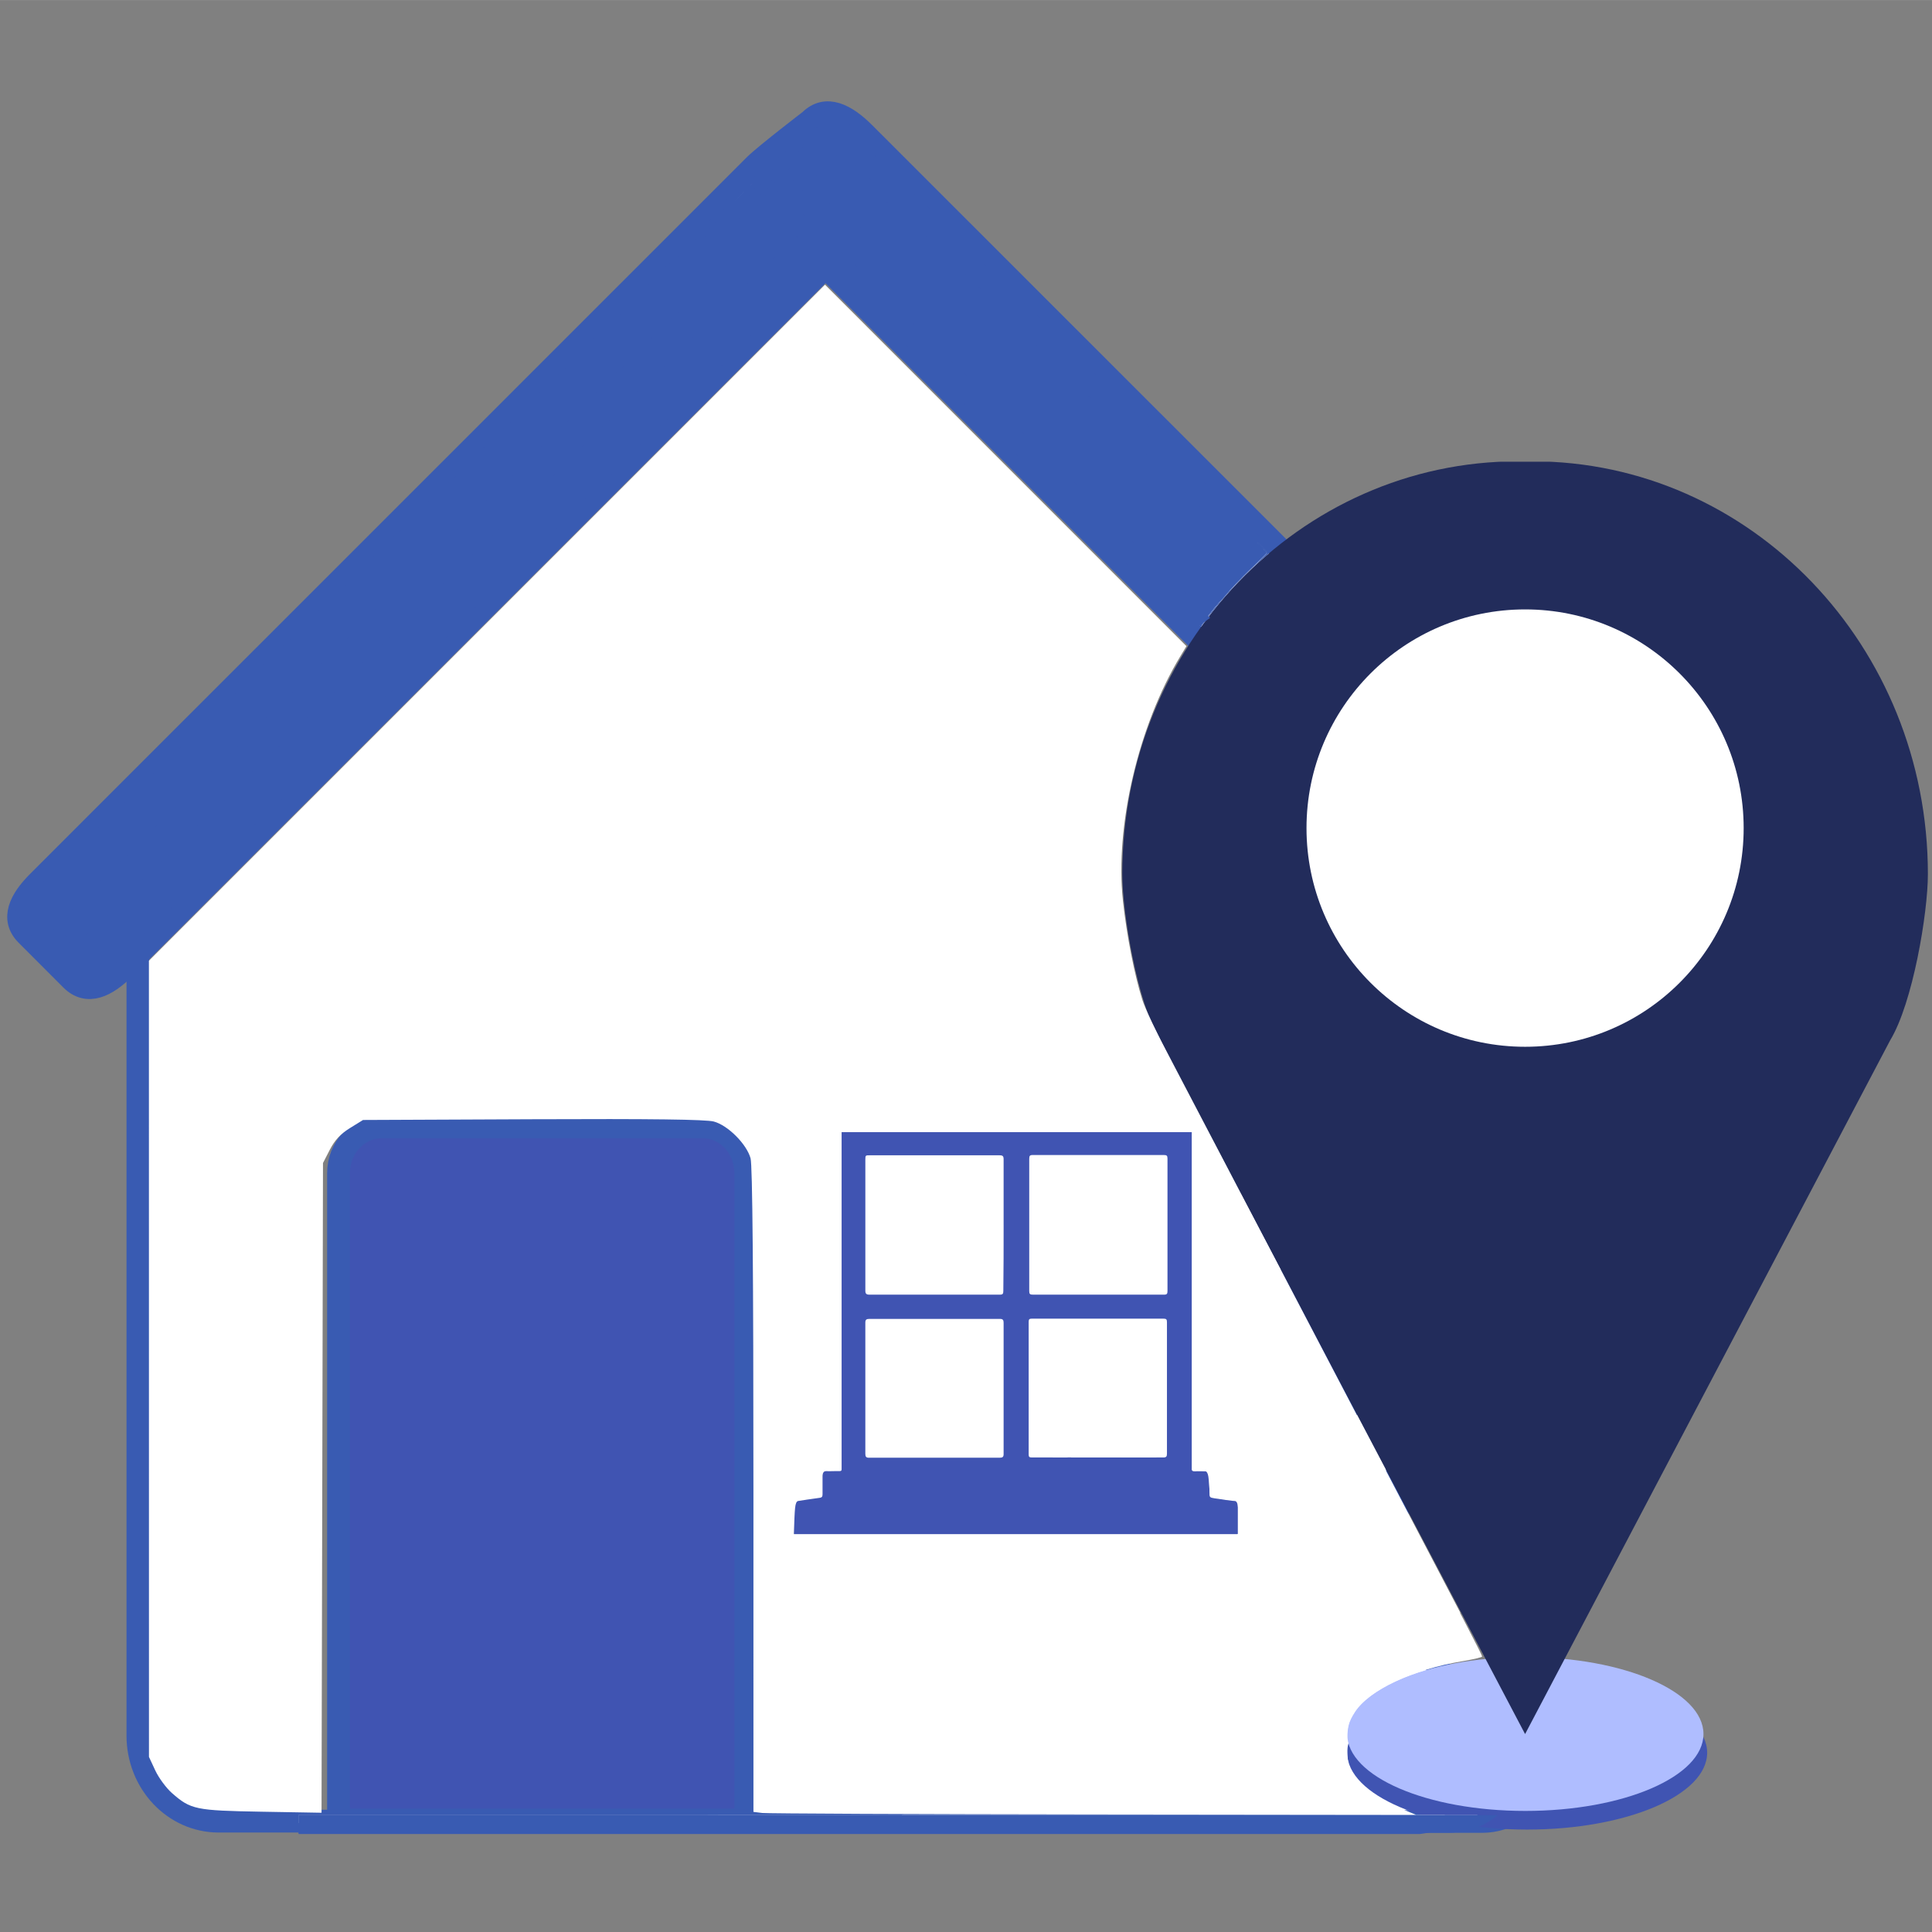 <?xml version="1.0" encoding="UTF-8" standalone="no"?>
<svg
   xmlns:dc="http://purl.org/dc/elements/1.1/"
   xmlns:cc="http://creativecommons.org/ns#"
   xmlns:rdf="http://www.w3.org/1999/02/22-rdf-syntax-ns#"
   xmlns:svg="http://www.w3.org/2000/svg"
   xmlns="http://www.w3.org/2000/svg"
   xmlns:xlink="http://www.w3.org/1999/xlink"
   xmlns:sodipodi="http://sodipodi.sourceforge.net/DTD/sodipodi-0.dtd"
   xmlns:inkscape="http://www.inkscape.org/namespaces/inkscape"
   width="486.353"
   zoomAndPan="magnify"
   viewBox="-1.4 0 364 364"
   height="486.378"
   preserveAspectRatio="xMidYMid meet"
   version="1.0"
   id="svg354"
   sodipodi:docname="icon.svg"
   inkscape:version="0.92.5 (2060ec1f9f, 2020-04-08)">
  <rect x="-1.4" y="0" width="364" height="364" fill="#808080" stroke="none"/>
  <sodipodi:namedview
     pagecolor="#ffffff"
     bordercolor="#666666"
     borderopacity="1"
     objecttolerance="10"
     gridtolerance="10"
     guidetolerance="10"
     inkscape:pageopacity="0"
     inkscape:pageshadow="2"
     inkscape:window-width="1848"
     inkscape:window-height="1016"
     id="namedview356"
     showgrid="false"
     inkscape:zoom="1.4142136"
     inkscape:cx="59.001"
     inkscape:cy="218.90017"
     inkscape:window-x="72"
     inkscape:window-y="27"
     inkscape:window-maximized="1"
     inkscape:current-layer="svg354"
     showborder="true"
     borderlayer="false"
     inkscape:pagecheckerboard="true"
     fit-margin-top="25.5"
     fit-margin-left="0"
     fit-margin-right="0"
     fit-margin-bottom="25.5"
     viewbox-x="-1.4" />
  <defs
     id="defs42">
    <g
       id="g4">
      <g
         id="id1" />
      <g
         id="id2" />
    </g>
    <clipPath
       id="id3">
      <path
         d="M 110,383 H 377 V 685.242 H 110 Z m 0,0"
         id="path6"
         inkscape:connector-curvature="0"
         style="clip-rule:nonzero" />
    </clipPath>
    <clipPath
       id="id4">
      <path
         d="m 148,550 h 82 v 135.242 h -82 z m 0,0"
         id="path9"
         inkscape:connector-curvature="0"
         style="clip-rule:nonzero" />
    </clipPath>
    <clipPath
       id="id5">
      <path
         d="m 178.367,609 h 275.289 v 76.293 H 178.367 Z m 0,0"
         id="path12"
         inkscape:connector-curvature="0"
         style="clip-rule:nonzero" />
    </clipPath>
    <clipPath
       id="id6">
      <path
         d="M 298,426.621 H 451 V 667 H 298 Z m 0,0"
         id="path15"
         inkscape:connector-curvature="0"
         style="clip-rule:nonzero" />
    </clipPath>
    <clipPath
       id="id7">
      <path
         d="m 261,673 h 192.656 v 12.293 H 261 Z m 0,0"
         id="path18"
         inkscape:connector-curvature="0"
         style="clip-rule:nonzero" />
    </clipPath>
    <clipPath
       id="id8">
      <path
         d="M 143.75,681.613 H 369 V 684 H 143.75 Z m 0,0"
         id="path21"
         inkscape:connector-curvature="0"
         style="clip-rule:nonzero" />
    </clipPath>
    <clipPath
       id="id9">
      <path
         d="m 143.75,681.613 h 227.098 v 3.547 H 143.75 Z m 0,0"
         id="path24"
         inkscape:connector-curvature="0"
         style="clip-rule:nonzero" />
    </clipPath>
    <clipPath
       id="id10">
      <path
         d="m 144,681.613 h 77 V 683 h -77 z m 0,0"
         id="path27"
         inkscape:connector-curvature="0"
         style="clip-rule:nonzero" />
    </clipPath>
    <clipPath
       id="id11">
      <path
         d="M 143.75,681.613 H 223 v 3.547 h -79.25 z m 0,0"
         id="path30"
         inkscape:connector-curvature="0"
         style="clip-rule:nonzero" />
    </clipPath>
    <clipPath
       id="id12">
      <path
         d="M 250,681.613 H 370.848 V 683 H 250 Z m 0,0"
         id="path33"
         inkscape:connector-curvature="0"
         style="clip-rule:nonzero" />
    </clipPath>
    <clipPath
       id="id13">
      <path
         d="M 248,681.613 H 370.848 V 685 H 248 Z m 0,0"
         id="path36"
         inkscape:connector-curvature="0"
         style="clip-rule:nonzero" />
    </clipPath>
    <clipPath
       id="id14">
      <path
         d="m 237.07,552.82 h 83.637 v 75.887 h -83.637 z m 0,0"
         id="path39"
         inkscape:connector-curvature="0"
         style="clip-rule:nonzero" />
    </clipPath>
    <clipPath
       clipPathUnits="userSpaceOnUse"
       id="clipPath999">
      <use
         x="0"
         y="0"
         xlink:href="#g995"
         id="use1001"
         width="100%"
         height="100%" />
    </clipPath>
  </defs>
  <g
     clip-path="url(#id3)"
     id="g56"
     transform="translate(-88.892,-339.635)">
    <path
       transform="matrix(0.143,0,0,-0.143,-60.1,825.089)"
       d="m 3014.696,2223.187 c -0.192,0.301 -0.192,0.521 -0.384,0.822 l -698.422,732.478 c -96.084,94.427 -108.988,129.117 -187.099,129.117 -60.604,0 -102.878,-39.897 -206.085,-140.297 l -675.299,-721.216 c -20.603,-20.497 -33.617,-49.597 -33.617,-81.986 V 1108.097 c 0,-62.202 47.617,-112.649 106.413,-112.649 h 1620.903 c 58.686,0 106.194,50.447 106.194,112.649 v 1034.007 c 0,31.896 -12.493,60.585 -32.603,81.082 z m 0,0"
       stroke-miterlimit="10"
       id="path54"
       inkscape:connector-curvature="0"
       style="fill:none;stroke:#395bb2;stroke-width:30;stroke-linecap:round;stroke-linejoin:round;stroke-miterlimit:10;stroke-opacity:1" />
  </g>
  <path
     d="m 161.667,292.904 c -3.648,0 -6.602,-3.777 -6.602,-8.438 v -62.879 c 0,-4.664 2.953,-8.441 6.602,-8.441 h 93.602 c 3.648,0 6.602,3.777 6.602,8.441 v 62.879 c 0,4.66 -2.953,8.438 -6.602,8.438 H 161.667"
     id="path58"
     inkscape:connector-curvature="0"
     style="fill:#ffffff;fill-opacity:1;fill-rule:nonzero" />
  <path
     d="m 161.667,292.905 c -3.648,0 -6.602,-3.777 -6.602,-8.437 v -62.879 c 0,-4.664 2.953,-8.441 6.602,-8.441 h 93.602 c 3.648,0 6.602,3.777 6.602,8.441 v 62.879 c 0,4.66 -2.953,8.437 -6.602,8.437 z m 0,0"
     stroke-miterlimit="10"
     id="path60"
     inkscape:connector-curvature="0"
     style="fill:none;stroke:#395bb2;stroke-width:4.277;stroke-linecap:round;stroke-linejoin:round;stroke-miterlimit:10;stroke-opacity:1" />
  <path
     d="M 302.245,165.889 161.452,25.119 c -3.477,-3.492 -7.215,-5.422 -10.234,-2.41 0,0 -8.5,6.527 -10.324,8.34 L 5.788,166.147 c -3.352,3.336 -5.176,6.957 -2.152,9.965 l 8.426,8.438 c 3.023,3.008 6.629,1.199 9.98,-2.152 L 154.14,50.322 285.991,182.143 c 3.48,3.492 7.203,5.414 10.223,2.406 l 8.441,-8.438 c 3.008,-3.008 1.086,-6.73 -2.41,-10.223"
     id="path62"
     inkscape:connector-curvature="0"
     style="fill:#ffffff;fill-opacity:1;fill-rule:nonzero" />
  <path
     d="M 302.246,165.89 161.453,25.121 c -3.477,-3.492 -7.215,-5.418 -10.234,-2.41 0,0 -8.5,6.527 -10.324,8.34 L 5.788,166.147 c -3.352,3.336 -5.176,6.957 -2.152,9.965 l 8.426,8.437 c 3.023,3.008 6.629,1.199 9.98,-2.152 L 154.14,50.324 285.992,182.144 c 3.48,3.492 7.203,5.414 10.223,2.406 l 8.441,-8.437 c 3.008,-3.008 1.086,-6.73 -2.41,-10.223 z m 0,0"
     stroke-miterlimit="10"
     id="path64"
     inkscape:connector-curvature="0"
     style="fill:none;stroke:#395bb2;stroke-width:4.277;stroke-linecap:round;stroke-linejoin:round;stroke-miterlimit:10;stroke-opacity:1" />
  <path
     d="M 138.257,343.342 V 221.857 c 0,-4.82 -3.621,-8.711 -8.098,-8.711 H 69.847 c -4.461,0 -8.098,3.891 -8.098,8.711 v 121.484 h 76.508"
     id="path66"
     inkscape:connector-curvature="0"
     style="fill:#4054b2;fill-opacity:1;fill-rule:nonzero" />
  <g
     clip-path="url(#id4)"
     id="g70"
     transform="translate(-88.892,-339.635)">
    <path
       transform="matrix(0.143,0,0,-0.143,-60.1,825.089)"
       d="m 2014.707,996.928 v 852.169 c 0,33.814 -25.398,61.106 -56.795,61.106 h -423.021 c -31.288,0 -56.795,-27.292 -56.795,-61.106 V 996.928 Z m 0,0"
       stroke-miterlimit="10"
       id="path68"
       inkscape:connector-curvature="0"
       style="fill:none;stroke:#395bb2;stroke-width:30;stroke-linecap:round;stroke-linejoin:round;stroke-miterlimit:10;stroke-opacity:1" />
  </g>
  <path
     d="m 170.206,283.256 c -2.98,0 -5.402,-2.867 -5.402,-6.402 v -47.656 c 0,-3.535 2.422,-6.398 5.402,-6.398 h 76.52 c 2.98,0 5.406,2.863 5.406,6.398 v 47.656 c 0,3.535 -2.426,6.402 -5.406,6.402 h -76.52"
     id="path72"
     inkscape:connector-curvature="0"
     style="fill:#4054b2;fill-opacity:1;fill-rule:nonzero" />
  <path
     d="m 170.206,283.256 c -2.98,0 -5.402,-2.867 -5.402,-6.402 v -47.656 c 0,-3.535 2.422,-6.398 5.402,-6.398 h 76.52 c 2.98,0 5.406,2.863 5.406,6.398 v 47.656 c 0,3.535 -2.426,6.402 -5.406,6.402 z m 0,0"
     stroke-miterlimit="10"
     id="path74"
     inkscape:connector-curvature="0"
     style="fill:none;stroke:#395bb2;stroke-width:4.277;stroke-linecap:round;stroke-linejoin:round;stroke-miterlimit:10;stroke-opacity:1" />
  <path
     d="m 252.132,241.346 v -12.148 c 0,-3.535 -2.426,-6.398 -5.406,-6.398 h -76.52 c -2.98,0 -5.402,2.863 -5.402,6.398 v 12.148 h 87.328"
     id="path76"
     inkscape:connector-curvature="0"
     style="fill:#ffffff;fill-opacity:1;fill-rule:nonzero" />
  <path
     d="m 252.132,241.346 v -12.148 c 0,-3.535 -2.426,-6.398 -5.406,-6.398 h -76.52 c -2.98,0 -5.402,2.863 -5.402,6.398 v 12.148 z m 0,0"
     stroke-miterlimit="10"
     id="path78"
     inkscape:connector-curvature="0"
     style="fill:none;stroke:#395bb2;stroke-width:4.277;stroke-linecap:round;stroke-linejoin:round;stroke-miterlimit:10;stroke-opacity:1" />
  <path
     d="m 277.839,319.365 c -2.582,0 -4.949,0.824 -6.887,2.207 0.172,-0.711 0.27,-1.438 0.27,-2.207 0,-5.105 -4.148,-9.254 -9.266,-9.254 -3.254,0 -6.105,1.684 -7.758,4.223 -1.652,-2.539 -4.52,-4.223 -7.77,-4.223 -1.738,0 -3.352,0.484 -4.734,1.312 -1.211,-5.289 -5.93,-9.25 -11.59,-9.25 -5.82,0 -10.637,4.16 -11.691,9.664 -1.512,-1.082 -3.367,-1.727 -5.375,-1.727 -2.652,0 -5.047,1.129 -6.73,2.91 -2.109,-3.336 -5.816,-5.559 -10.066,-5.559 -6.574,0 -11.891,5.328 -11.891,11.902 0,0.328 0.016,0.641 0.043,0.953 -1.441,-0.613 -3.008,-0.953 -4.676,-0.953 -6.559,0 -11.891,5.332 -11.891,11.902 0,6.57 5.332,11.902 11.891,11.902 h 98.121 c 6.57,0 11.891,-5.332 11.891,-11.902 0,-6.57 -5.32,-11.902 -11.891,-11.902"
     id="path80"
     inkscape:connector-curvature="0"
     style="fill:#ffffff;fill-opacity:1;fill-rule:nonzero" />
  <path
     d="m 277.839,319.366 c -2.582,0 -4.949,0.824 -6.887,2.207 0.172,-0.711 0.27,-1.437 0.27,-2.207 0,-5.105 -4.148,-9.254 -9.266,-9.254 -3.254,0 -6.105,1.684 -7.758,4.223 -1.652,-2.539 -4.52,-4.223 -7.77,-4.223 -1.738,0 -3.352,0.484 -4.734,1.312 -1.211,-5.289 -5.93,-9.25 -11.59,-9.25 -5.82,0 -10.637,4.16 -11.691,9.664 -1.512,-1.082 -3.367,-1.727 -5.375,-1.727 -2.652,0 -5.047,1.129 -6.73,2.91 -2.109,-3.336 -5.816,-5.559 -10.066,-5.559 -6.574,0 -11.891,5.328 -11.891,11.902 0,0.328 0.016,0.641 0.043,0.953 -1.441,-0.613 -3.008,-0.953 -4.676,-0.953 -6.559,0 -11.891,5.332 -11.891,11.902 0,6.57 5.332,11.898 11.891,11.898 h 98.121 c 6.57,0 11.891,-5.328 11.891,-11.898 0,-6.57 -5.32,-11.902 -11.891,-11.902 z m 0,0"
     stroke-miterlimit="10"
     id="path82"
     inkscape:connector-curvature="0"
     style="fill:none;stroke:#395bb2;stroke-width:4.277;stroke-linecap:round;stroke-linejoin:round;stroke-miterlimit:10;stroke-opacity:1" />
  <path
     d="m 320.237,330.213 c 0,8.004 -15.191,14.48 -33.914,14.48 -18.742,0 -33.91,-6.477 -33.91,-14.48 0,-8.008 15.168,-14.504 33.91,-14.504 18.723,0 33.914,6.496 33.914,14.504"
     id="path88"
     inkscape:connector-curvature="0"
     style="fill:#4054b2;fill-opacity:1;fill-rule:nonzero" />
  <path
     d="m 319.542,326.697 c 0,8.008 -15.027,14.484 -33.566,14.484 -18.539,0 -33.562,-6.477 -33.562,-14.484 0,-8.008 15.023,-14.504 33.562,-14.504 18.539,0 33.566,6.496 33.566,14.504"
     id="path90"
     inkscape:connector-curvature="0"
     style="fill:#afbdff;fill-opacity:1;fill-rule:nonzero" />
  <g
     clip-path="url(#id6)"
     id="g94"
     transform="translate(-88.892,-339.635)">
    <path
       d="m 376.156,426.539 c -0.43,0 -0.879,0.019 -1.328,0.019 -0.449,0 -0.898,-0.019 -1.328,-0.019 -41.18,0 -74.562,34.828 -74.562,77.785 0,7.312 2.836,24.27 7.105,31.297 l 68.785,130.711 68.785,-130.711 c 4.266,-7.027 7.105,-23.984 7.105,-31.297 0,-42.957 -33.363,-77.785 -74.562,-77.785"
       id="path92"
       inkscape:connector-curvature="0"
       style="fill:#222c5b;fill-opacity:1;fill-rule:nonzero" />
  </g>
  <path
     d="m 327.116,156.01 c 0,22.754 -18.434,41.199 -41.18,41.199 -22.746,0 -41.184,-18.445 -41.184,-41.199 0,-22.758 18.438,-41.203 41.184,-41.203 22.746,0 41.18,18.445 41.18,41.203"
     id="path96"
     inkscape:connector-curvature="0"
     style="fill:#ffffff;fill-opacity:1;fill-rule:nonzero" />
  <g
     clip-path="url(#id7)"
     id="g100"
     transform="translate(-88.892,-339.635)">
    <path
       d="m 492.301,673.32 c -4.453,0.645 -8.578,1.613 -12.383,2.91 l -1.93,0.656 1.316,3.871 1.93,-0.66 c 3.566,-1.215 7.449,-2.125 11.652,-2.734 l 2.02,-0.293 -0.582,-4.043 z m -23.957,8.586 c -3.773,2.586 -6.863,5.656 -9.262,9.207 l -1.145,1.695 3.383,2.285 1.145,-1.691 c 2.109,-3.125 4.84,-5.832 8.188,-8.125 l 1.684,-1.156 -2.305,-3.371 z m -14.34,21.254 c -0.863,3.949 -1.16,8.234 -0.895,12.855 l 0.117,2.039 4.074,-0.234 -0.117,-2.039 c -0.242,-4.246 0.027,-8.164 0.812,-11.746 l 0.434,-1.996 -3.988,-0.875 z m -1.328,24.543 c -0.895,3.738 -2.426,7.301 -4.602,10.684 l -1.102,1.719 3.434,2.211 1.105,-1.719 c 2.422,-3.773 4.133,-7.758 5.133,-11.945 l 0.477,-1.988 -3.973,-0.949 z m -12.328,19.535 c -2.852,2.484 -6.117,4.742 -9.809,6.77 l -1.789,0.98 1.965,3.582 1.793,-0.984 c 3.945,-2.168 7.453,-4.59 10.523,-7.27 l 1.539,-1.344 -2.684,-3.078 z m -20.766,11.664 c -3.617,1.309 -7.496,2.449 -11.633,3.426 l -1.988,0.473 0.938,3.977 1.988,-0.473 c 4.289,-1.012 8.316,-2.199 12.082,-3.559 l 1.918,-0.691 -1.387,-3.844 z m -23.594,5.688 c -3.879,0.57 -7.934,1.02 -12.164,1.352 l -2.035,0.16 0.32,4.07 2.035,-0.16 c 4.32,-0.336 8.465,-0.797 12.434,-1.379 l 2.02,-0.297 -0.59,-4.039 z m -24.395,1.965 c -3.719,0.09 -7.547,0.102 -11.492,0.035 l -0.848,-0.008 -2.043,-0.012 -0.027,4.086 2.043,0.012 0.805,0.004 c 4,0.07 8.566,0.043 13.703,-0.082 l -0.098,-4.082 z m -24.809,0.301 c -4.172,0.172 -8.309,0.422 -12.41,0.742 l -2.035,0.156 0.316,4.074 2.035,-0.16 c 4.055,-0.316 8.141,-0.559 12.262,-0.73 l 2.039,-0.086 -0.168,-4.082 z m -24.773,1.949 c -4.297,0.512 -8.422,1.102 -12.371,1.77 l -2.016,0.344 0.684,4.027 2.012,-0.34 c 3.883,-0.66 7.941,-1.238 12.176,-1.742 l 2.027,-0.242 -0.484,-4.055 z m -24.652,4.242 c -4.352,1.031 -8.383,2.176 -12.094,3.43 l -1.934,0.652 1.305,3.871 1.938,-0.652 c 3.59,-1.215 7.5,-2.324 11.73,-3.324 l 1.984,-0.473 -0.941,-3.973 z m -23.766,8.273 c -4.254,2.18 -7.809,4.578 -10.664,7.199 l -1.504,1.383 2.762,3.012 1.504,-1.383 c 2.582,-2.371 5.84,-4.566 9.762,-6.574 l 1.816,-0.934 -1.859,-3.633 z m 0,0"
       id="path98"
       inkscape:connector-curvature="0"
       style="fill:#351f16;fill-opacity:1;fill-rule:nonzero" />
  </g>
  <g
     clip-path="url(#id8)"
     id="g104"
     transform="translate(-88.892,-339.635)">
    <path
       d="m 363.871,507.484 c -0.027,-0.043 -0.027,-0.074 -0.055,-0.117 L 263.891,402.598 c -13.75,-13.504 -15.598,-18.469 -26.77,-18.469 -8.672,0 -14.723,5.707 -29.488,20.07 l -96.621,103.156 c -2.949,2.93 -4.809,7.094 -4.809,11.727 v 147.898 c 0,8.898 6.812,16.121 15.223,16.121 h 231.918 c 8.398,0 15.195,-7.223 15.195,-16.121 V 519.082 c 0,-4.562 -1.789,-8.668 -4.668,-11.598"
       id="path102"
       inkscape:connector-curvature="0"
       style="fill:#ffffff;fill-opacity:1;fill-rule:nonzero" />
  </g>
  <g
     clip-path="url(#id9)"
     id="g108"
     transform="translate(-88.892,-339.635)">
    <path
       transform="matrix(0.143,0,0,-0.143,-67.464,825.478)"
       d="m 3014.688,2223.194 c -0.191,0.3 -0.191,0.519 -0.382,0.819 l -698.402,732.478 c -96.102,94.41 -109.015,129.121 -187.098,129.121 -60.61,0 -102.9,-39.9 -206.1,-140.318 l -675.305,-721.199 c -20.613,-20.482 -33.608,-49.595 -33.608,-81.984 V 1108.105 c 0,-62.212 47.614,-112.653 106.394,-112.653 h 1620.923 c 58.698,0 106.203,50.441 106.203,112.653 v 1034.006 c 0,31.898 -12.504,60.6 -32.625,81.083 z m 0,0"
       stroke-miterlimit="10"
       id="path106"
       inkscape:connector-curvature="0"
       style="fill:none;stroke:#395bb2;stroke-width:30;stroke-linecap:round;stroke-linejoin:round;stroke-miterlimit:10;stroke-opacity:1" />
  </g>
  <g
     clip-path="url(#id10)"
     id="g112"
     transform="translate(-88.892,-339.635)">
    <path
       d="M 220.797,682.887 V 560.992 c 0,-4.836 -3.637,-8.738 -8.129,-8.738 h -60.523 c -4.477,0 -8.125,3.902 -8.125,8.738 v 121.895 h 76.777"
       id="path110"
       inkscape:connector-curvature="0"
       style="fill:#4054b2;fill-opacity:1;fill-rule:nonzero" />
  </g>
  <g
     clip-path="url(#id11)"
     id="g116"
     transform="translate(-88.892,-339.635)">
    <path
       transform="matrix(0.143,0,0,-0.143,-67.464,825.478)"
       d="m 2014.712,996.927 v 852.177 c 0,33.81 -25.418,61.092 -56.815,61.092 h -423.011 c -31.288,0 -56.787,-27.282 -56.787,-61.092 V 996.927 Z m 0,0"
       stroke-miterlimit="10"
       id="path114"
       inkscape:connector-curvature="0"
       style="fill:none;stroke:#395bb2;stroke-width:30;stroke-linecap:round;stroke-linejoin:round;stroke-miterlimit:10;stroke-opacity:1" />
  </g>
  <g
     clip-path="url(#id12)"
     id="g120"
     transform="translate(-88.892,-339.635)">
    <path
       d="m 360.867,658.828 c -2.59,0 -4.965,0.828 -6.91,2.219 0.172,-0.719 0.273,-1.445 0.273,-2.219 0,-5.121 -4.164,-9.281 -9.301,-9.281 -3.262,0 -6.125,1.688 -7.785,4.23 -1.66,-2.543 -4.535,-4.23 -7.797,-4.23 -1.746,0 -3.363,0.484 -4.75,1.312 -1.215,-5.305 -5.953,-9.281 -11.633,-9.281 -5.836,0 -10.672,4.176 -11.73,9.699 -1.52,-1.09 -3.379,-1.73 -5.395,-1.73 -2.66,0 -5.066,1.129 -6.754,2.918 -2.117,-3.348 -5.836,-5.578 -10.102,-5.578 -6.594,0 -11.934,5.348 -11.934,11.941 0,0.328 0.016,0.645 0.043,0.957 -1.445,-0.613 -3.02,-0.957 -4.691,-0.957 -6.582,0 -11.934,5.352 -11.934,11.945 0,6.594 5.352,11.941 11.934,11.941 h 98.465 c 6.598,0 11.934,-5.348 11.934,-11.941 0,-6.594 -5.336,-11.945 -11.934,-11.945"
       id="path118"
       inkscape:connector-curvature="0"
       style="fill:#ffffff;fill-opacity:1;fill-rule:nonzero" />
  </g>
  <g
     clip-path="url(#id13)"
     id="g124"
     transform="translate(-88.892,-339.635)">
    <path
       transform="matrix(0.143,0,0,-0.143,-67.464,825.478)"
       d="m 2993.693,1165.101 c -18.101,0 -34.7,-5.79 -48.297,-15.512 1.201,4.998 1.911,10.105 1.911,15.512 0,35.803 -29.104,64.888 -65.005,64.888 -22.797,0 -42.809,-11.798 -54.412,-29.577 -11.603,17.779 -31.697,29.577 -54.494,29.577 -12.204,0 -23.507,-3.386 -33.199,-9.176 -8.491,37.087 -41.608,64.888 -81.304,64.888 -40.789,0 -74.588,-29.194 -81.987,-67.81 -10.62,7.619 -23.616,12.098 -37.703,12.098 -18.592,0 -35.41,-7.893 -47.205,-20.4 -14.797,23.404 -40.788,38.998 -70.602,38.998 -46.085,0 -83.406,-37.387 -83.406,-83.486 0,-2.294 0.109,-4.506 0.3,-6.691 -10.102,4.288 -21.104,6.691 -32.789,6.691 -46.003,0 -83.406,-37.387 -83.406,-83.514 0,-46.099 37.403,-83.459 83.406,-83.459 h 688.191 c 46.112,0 83.406,37.36 83.406,83.459 0,46.126 -37.294,83.514 -83.406,83.514 z m 0,0"
       stroke-miterlimit="10"
       id="path122"
       inkscape:connector-curvature="0"
       style="fill:none;stroke:#395bb2;stroke-width:30;stroke-linecap:round;stroke-linejoin:round;stroke-miterlimit:10;stroke-opacity:1" />
  </g>
  <path
     d="m 148.179,203.693 h 69.234 v 94.719 h -69.234 v -94.719"
     id="path126"
     style="fill:#ffffff;fill-opacity:1;fill-rule:nonzero"
     inkscape:connector-curvature="0" />
  <path
     d="m 173.105,247.545 h 69.23 v 39.328 H 173.105 v -39.328"
     id="path128"
     style="fill:#ffffff;fill-opacity:1;fill-rule:nonzero"
     inkscape:connector-curvature="0" />
  <path
     d="m 173.101,140.197 88.84,169.816"
     stroke-miterlimit="4"
     id="path130"
     inkscape:connector-curvature="0"
     style="fill:none;stroke:#ffffff;stroke-width:26.603;stroke-linecap:butt;stroke-linejoin:miter;stroke-miterlimit:4;stroke-opacity:1" />
  <g
     id="g164"
     style="fill:#222c5b;fill-opacity:1"
     transform="translate(-13.769,-587.813)">
    <g
       transform="translate(148.234,232.574)"
       id="g162">
      <g
         id="g160" />
    </g>
  </g>
  <g
     id="g194"
     style="fill:#222c5b;fill-opacity:1"
     transform="translate(-13.769,-587.813)">
    <g
       transform="translate(274.949,232.574)"
       id="g192">
      <g
         id="g190" />
    </g>
  </g>
  <g
     id="g264"
     style="fill:#222c5b;fill-opacity:1"
     transform="translate(-13.769,-587.813)">
    <g
       transform="translate(134.199,762.322)"
       id="g262">
      <g
         id="g260" />
    </g>
  </g>
  <rect
     style="fill:#4054b2;fill-opacity:1;stroke-width:0.75"
     id="rect5063"
     width="6.292"
     height="6.382"
     x="207.194"
     y="274.572" />
  <g
     id="g997"
     clip-path="url(#clipPath999)"
     transform="translate(-88.892,-339.635)">
    <g
       inkscape:label="Clip"
       id="g995">
      <path
         d="m 320.707,622.438 c 0,2.055 0,4.109 0,6.164 -0.051,0.051 -0.102,0.105 -0.102,0.105 -27.793,0 -55.641,0 -83.434,0 -0.051,-0.055 -0.102,-0.105 -0.102,-0.105 0,-2.004 0,-4.008 0,-6.062 1.641,-0.254 3.285,-0.512 4.879,-0.719 0.41,-0.051 0.516,-0.258 0.516,-0.668 0,-1.285 0,-2.566 0,-3.801 0,-0.41 0.102,-0.617 0.562,-0.566 0.719,0.051 1.387,0 2.105,0 1.031,0 0.926,0.105 0.926,-0.926 0,-21.012 0,-42.023 0,-63.039 21.988,0 43.977,0 65.965,0 0,20.965 0,41.875 0,62.836 0,0.203 0,0.359 0,0.566 -0.051,0.461 0.105,0.613 0.566,0.613 0.719,-0.051 1.438,0 2.156,0 0.465,0 0.617,0.105 0.617,0.566 -0.051,1.129 0,2.211 0,3.34 0,0.977 0,1.027 0.977,1.18 1.438,0.156 2.879,0.516 4.367,0.516 z m -29.59,-12.227 c 0.203,0 0.359,0 0.562,0 1.027,0 1.027,-0.051 0.824,-1.027 -0.156,-0.977 -0.258,-1.953 -0.414,-2.93 -0.152,-1.027 -0.305,-2.055 -0.512,-3.082 -0.156,-1.184 -0.258,-2.363 -0.41,-3.547 -0.309,-2.312 -0.516,-4.621 -0.465,-6.934 0,-0.359 0.051,-0.668 0.359,-0.824 0.309,0.465 0.617,0.926 0.875,1.387 0.977,2.004 1.543,4.164 2.004,6.371 0.512,2.414 0.926,4.832 1.18,7.297 0.105,0.977 0.207,1.953 0.258,2.93 0,0.562 0.465,0.359 0.719,0.359 0.359,0.051 0.309,-0.156 0.309,-0.414 -0.051,-1.18 -0.258,-2.309 -0.359,-3.441 -0.152,-1.438 0.41,-2.773 0.719,-4.16 0.258,-1.078 0.719,-2.105 0.875,-3.188 0.152,-0.102 0.203,-0.305 0.258,-0.461 0.309,-0.668 0.512,-1.387 1.078,-1.848 0.203,0.203 0.102,0.41 0.102,0.668 0,1.078 0,2.207 -0.102,3.285 -0.156,1.234 -0.258,2.469 -0.465,3.699 -0.254,1.852 -0.562,3.648 -1.027,5.445 -0.051,0.309 0,0.465 0.309,0.414 0.156,0 0.309,0 0.516,0 0.051,0 0.102,0 0.152,0 0.207,0.41 0.258,0.82 0.258,1.23 0,1.852 -0.051,3.754 0,5.602 0,1.438 -0.359,2.621 -1.848,3.184 0.82,0.055 1.59,0.055 2.414,0.055 1.18,0 2.258,-1.133 2.258,-2.312 0,-1.234 0,-2.52 0,-3.75 1.695,0 3.391,0 5.141,0 0.562,0 0.668,-0.207 0.668,-0.723 0,-8.27 0,-16.488 0,-24.762 0,-0.516 -0.105,-0.668 -0.668,-0.668 -8.273,0 -16.492,0 -24.766,0 -0.461,0 -0.617,0.102 -0.617,0.566 0,8.32 0,16.695 0,25.02 0,0.41 0.105,0.566 0.516,0.566 2.156,0 4.316,0 6.473,0 0.465,0 0.566,-0.207 0.566,-0.566 0,-0.875 0,-1.746 0,-2.672 0,-0.82 0,-0.82 0.82,-0.82 0.516,0.051 0.977,0.051 1.441,0.051 z m -9.711,-39.766 c 0,4.16 0,8.32 0,12.434 0,0.562 0.152,0.668 0.719,0.668 8.219,0 16.441,0 24.66,0 0.566,0 0.668,-0.156 0.668,-0.723 0,-8.32 0,-16.594 0,-24.918 0,-0.562 -0.156,-0.668 -0.719,-0.668 -8.223,0 -16.441,0 -24.66,0 -0.566,0 -0.668,0.156 -0.668,0.723 0,4.211 0,8.371 0,12.484 z m -4.828,0 c 0,-4.113 0,-8.273 0,-12.383 0,-0.617 -0.156,-0.77 -0.773,-0.77 -8.168,0 -16.285,0 -24.453,0 -0.77,0 -0.824,0 -0.824,0.77 0,8.219 0,16.492 0,24.711 0,0.566 0.156,0.773 0.773,0.773 8.168,0 16.387,0 24.555,0 0.566,0 0.668,-0.156 0.668,-0.723 0.055,-4.059 0.055,-8.219 0.055,-12.379 z m 0,30.773 c 0,-4.109 0,-8.273 0,-12.383 0,-0.512 -0.156,-0.719 -0.668,-0.719 -8.223,0 -16.441,0 -24.66,0 -0.516,0 -0.723,0.156 -0.723,0.668 0,8.273 0,16.492 0,24.766 0,0.512 0.156,0.719 0.668,0.719 8.223,0 16.441,0 24.66,0 0.516,0 0.723,-0.156 0.723,-0.668 0,-4.109 0,-8.273 0,-12.383 z m 0,0"
         id="path132"
         inkscape:connector-curvature="0"
         style="fill:#4054b2;fill-opacity:1;fill-rule:nonzero" />
      <rect
         y="590.207"
         x="285.839"
         height="24"
         width="18.427"
         id="rect553"
         style="fill:#ffffff;stroke-width:0.75" />
      <rect
         y="608.867"
         x="289.29"
         height="5.339"
         width="16.081"
         id="rect990"
         style="fill:#ffffff;fill-opacity:1;stroke-width:0.75" />
    </g>
  </g>
  <path
     style="fill:#ffffff;fill-opacity:1;stroke-width:0.75"
     d="m 142.206,341.565 -1.653,-0.205 -0.003,-60.603 c -0.002,-40.891 -0.177,-61.231 -0.539,-62.533 -0.749,-2.696 -4.272,-6.221 -6.927,-6.93 -1.492,-0.399 -11.707,-0.528 -34.108,-0.431 l -31.978,0.138 -2.474,1.53 c -1.757,1.086 -2.851,2.262 -3.773,4.054 l -1.299,2.524 -0.137,61.207 -0.137,61.207 -11.304,-0.197 c -12.443,-0.217 -13.339,-0.404 -16.887,-3.52 -1.073,-0.942 -2.484,-2.858 -3.136,-4.259 l -1.186,-2.546 -0.005,-75.001 -0.005,-75.001 63.688,-63.686 63.688,-63.686 34.049,34.052 34.049,34.052 -1.162,1.923 c -7.863,13.009 -12.325,32.017 -10.806,46.024 0.707,6.514 2.182,14.05 3.662,18.695 0.963,3.024 7.908,16.772 20.806,41.186 2.733,5.174 8.63,16.386 13.105,24.915 4.474,8.53 11.21,21.343 14.969,28.475 10.762,20.42 15.141,28.845 15.141,29.133 0,0.147 -1.659,0.544 -3.686,0.883 -9.378,1.568 -17.684,5.487 -20.268,9.561 -1.287,2.029 -1.469,2.795 -1.469,6.167 0,3.272 0.192,4.132 1.274,5.726 1.527,2.247 5.042,4.753 8.883,6.333 l 2.809,1.156 -60.763,-0.069 c -33.419,-0.038 -61.506,-0.162 -62.415,-0.274 z m 89.77,-55.691 c -0.149,-3.123 -0.178,-3.18 -1.677,-3.317 -3.571,-0.326 -3.747,-0.464 -3.913,-3.041 -0.142,-2.209 -0.273,-2.426 -1.553,-2.573 l -1.398,-0.161 v -31.746 -31.746 h -33.305 -33.305 v 31.747 31.747 l -1.653,0.159 c -1.584,0.153 -1.659,0.259 -1.807,2.572 -0.163,2.544 -0.307,2.663 -3.659,3.038 -1.186,0.133 -1.281,0.355 -1.423,3.32 l -0.151,3.178 h 41.998 41.998 z"
     id="path1004"
     inkscape:connector-curvature="0" />
  <path
     style="fill:#395bb2;fill-opacity:1;stroke-width:1"
     d="M 12.912,238.535 C 9.254,234.91 6.144,231.477 6,230.905 5.857,230.333 6.114,229.038 6.571,228.027 7.144,226.763 35.787,197.77 98.297,135.181 177.306,56.074 190.194,43.363 196.862,37.977 c 4.219,-3.408 8.137,-6.32 8.708,-6.471 0.571,-0.151 1.865,0.101 2.876,0.561 1.248,0.567 18.888,17.858 54.917,53.832 l 53.079,52.997 -4.45,4.336 c -4.481,4.366 -8.787,9.201 -10.845,12.176 l -1.112,1.608 -36.006,-35.891 C 212.013,69.275 206.525,63.914 205.474,63.914 c -0.592,0 -33.335,32.379 -90.821,89.813 -58.933,58.88 -90.497,90.086 -91.645,90.606 -0.963,0.436 -2.132,0.793 -2.598,0.793 -0.466,0 -3.841,-2.965 -7.499,-6.59 z"
     id="path911"
     inkscape:connector-curvature="0"
     transform="scale(0.75)" />
  <rect
     style="fill:#395bb2;fill-opacity:1;stroke-width:0.755"
     id="rect915"
     width="215.837"
     height="7.555"
     x="-139.654"
     y="124.675"
     transform="matrix(0.712,-0.702,0.805,0.593,0,0)"
     inkscape:transform-center-x="10.002167"
     inkscape:transform-center-y="-6.7506212" />
  <rect
     style="fill:#395bb2;fill-opacity:1;stroke-width:0.755"
     id="rect915-3"
     width="215.837"
     height="7.555"
     x="-142.263"
     y="137.716"
     transform="matrix(0.712,-0.702,0.805,0.593,0,0)"
     inkscape:transform-center-x="10.002167"
     inkscape:transform-center-y="-6.7506212" />
  <rect
     style="fill:#395bb2;fill-opacity:1;stroke-width:0.754"
     id="rect915-3-6"
     width="115.006"
     height="4.022"
     x="-224.787"
     y="-95.607"
     transform="matrix(-0.71,-0.705,-0.803,0.595,0,0)"
     inkscape:transform-center-x="-5.3116072"
     inkscape:transform-center-y="-3.6093423" />
  <rect
     style="fill:#395bb2;fill-opacity:1;stroke-width:0.754"
     id="rect915-3-6-7"
     width="115.006"
     height="4.022"
     x="-230.923"
     y="-78.003"
     transform="matrix(-0.71,-0.705,-0.803,0.595,0,0)"
     inkscape:transform-center-x="-5.3116072"
     inkscape:transform-center-y="-3.6093423" />
  <path
     style="fill:#395bb2;fill-opacity:1;stroke-width:0.75"
     id="path8165"
     d="m 7.363,174.371 c 0.984,0.451 1.971,0.896 2.942,1.377 0.762,0.425 1.08,0.729 1.242,1.587 0.048,0.872 0.118,1.742 0.197,2.612 0.043,0.38 -3.82e-4,1.022 0.452,1.17 0.308,0.06 0.617,5.3e-4 0.918,0.085 0.268,0.065 0.532,0.086 0.783,0.202 0,0 -3.135,2.115 -3.135,2.115 v 0 c -0.245,-0.059 -0.494,-0.103 -0.743,-0.145 -0.344,-0.01 -0.687,-0.028 -0.997,-0.199 -0.479,-0.365 -0.588,-0.921 -0.594,-1.504 -0.063,-0.859 -0.156,-1.715 -0.197,-2.575 -0.112,-0.736 -0.385,-0.935 -1.033,-1.306 -0.952,-0.493 -1.93,-0.944 -2.948,-1.287 0,0 3.113,-2.132 3.113,-2.132 z"
     inkscape:connector-curvature="0" />
  <path
     style="fill:#395bb2;fill-opacity:1;stroke-width:0.75"
     id="path8167"
     d="m 152.275,23.663 c -0.247,0.39 -0.436,0.814 -0.637,1.228 -0.266,0.523 -0.52,1.051 -0.799,1.567 -0.156,0.289 -0.283,0.507 -0.445,0.792 -0.456,0.829 -1.014,1.595 -1.546,2.377 -0.336,0.478 -0.674,0.955 -1.021,1.425 -0.151,0.198 -0.297,0.401 -0.456,0.593 -0.148,0.172 -0.315,0.326 -0.474,0.487 -0.271,0.269 -0.562,0.518 -0.87,0.743 -0.453,0.308 -0.93,0.582 -1.42,0.827 -0.037,0.018 -0.075,0.037 -0.112,0.054 -0.083,0.038 -0.171,0.065 -0.252,0.106 -0.019,0.009 -0.037,0.021 -0.055,0.031 0.173,-0.099 0.346,-0.198 0.519,-0.296 -0.215,0.133 -0.385,0.326 -0.563,0.501 -0.125,0.124 -0.251,0.247 -0.376,0.371 -0.985,0.982 -2.106,1.81 -3.268,2.568 -0.268,0.175 -0.542,0.343 -0.813,0.514 -1.288,0.798 -2.607,1.543 -3.941,2.26 -0.243,0.136 -0.492,0.26 -0.735,0.394 -0.048,0.026 -0.189,0.108 -0.141,0.081 0.451,-0.255 0.602,-0.351 0.374,-0.208 -0.087,0.059 -0.173,0.121 -0.246,0.196 -0.14,0.154 -0.287,0.301 -0.427,0.455 -0.257,0.277 -0.502,0.563 -0.729,0.865 -0.213,0.296 -0.422,0.595 -0.607,0.909 -0.09,0.166 -0.182,0.332 -0.258,0.506 -0.03,0.07 -0.015,0.036 -0.043,0.103 0,0 -0.603,0.279 -0.603,0.279 v 0 c 0.027,-0.069 0.012,-0.034 0.044,-0.104 0.073,-0.181 0.177,-0.348 0.268,-0.52 0.187,-0.318 0.401,-0.62 0.615,-0.92 0.165,-0.222 0.332,-0.442 0.517,-0.648 0.033,-0.037 0.07,-0.07 0.103,-0.107 0.032,-0.036 0.062,-0.074 0.093,-0.11 0.135,-0.152 0.275,-0.299 0.413,-0.45 0.024,-0.028 0.043,-0.059 0.071,-0.083 0.011,-0.009 0.025,-0.013 0.036,-0.022 0.046,-0.036 0.087,-0.08 0.139,-0.111 0.513,-0.317 1.043,-0.604 1.579,-0.879 0.452,-0.239 0.898,-0.488 1.348,-0.73 0.053,-0.029 0.109,-0.052 0.161,-0.082 0.564,-0.322 0.94,-0.555 1.503,-0.894 0.271,-0.171 0.545,-0.338 0.814,-0.513 1.14,-0.743 2.241,-1.554 3.196,-2.528 0.115,-0.119 0.23,-0.238 0.345,-0.357 0.164,-0.171 0.315,-0.363 0.512,-0.497 0.206,-0.119 0.411,-0.24 0.617,-0.358 0.129,-0.074 0.284,-0.101 0.41,-0.182 0.201,-0.102 0.639,-0.364 -0.139,0.096 -0.052,0.031 0.105,-0.06 0.157,-0.09 0.052,-0.03 0.104,-0.06 0.154,-0.092 0.049,-0.032 0.097,-0.067 0.145,-0.1 0.311,-0.218 0.6,-0.465 0.871,-0.731 0.155,-0.158 0.31,-0.315 0.461,-0.477 0.168,-0.193 0.321,-0.398 0.479,-0.598 0.361,-0.475 0.713,-0.957 1.063,-1.44 0.537,-0.776 1.088,-1.545 1.547,-2.372 0.138,-0.241 0.315,-0.547 0.447,-0.791 0.277,-0.511 0.527,-1.036 0.783,-1.557 0.19,-0.406 0.368,-0.819 0.583,-1.212 0,0 0.608,-0.268 0.608,-0.268 z"
     inkscape:connector-curvature="0" />
  <path
     style="fill:#395bb2;fill-opacity:1;stroke-width:0.75"
     id="path8277"
     d="m 225.18,116.815 c 0.086,-0.124 0.169,-0.249 0.25,-0.376 0.114,-0.18 0.241,-0.351 0.365,-0.524 0.177,-0.236 0.333,-0.488 0.495,-0.735 0.081,-0.119 0.163,-0.237 0.256,-0.347 0.045,-0.053 0.1,-0.097 0.153,-0.142 0.097,-0.082 0.199,-0.157 0.303,-0.229 0.087,-0.055 0.163,-0.124 0.234,-0.198 0.084,-0.08 0.169,-0.158 0.252,-0.239 0.122,-0.124 0.243,-0.249 0.355,-0.382 0.098,-0.122 0.204,-0.237 0.312,-0.35 0.109,-0.117 0.218,-0.233 0.328,-0.35 0.08,-0.082 0.161,-0.164 0.237,-0.25 0.059,-0.06 0.116,-0.122 0.176,-0.182 0.097,-0.093 0.185,-0.196 0.271,-0.3 0.08,-0.106 0.162,-0.211 0.238,-0.32 0.055,-0.081 0.112,-0.16 0.173,-0.236 0.051,-0.061 0.097,-0.126 0.149,-0.187 0.02,-0.025 0.04,-0.049 0.059,-0.074 0,0 0.432,-0.187 0.432,-0.187 v 0 c -0.018,0.027 -0.037,0.051 -0.058,0.076 -0.049,0.064 -0.104,0.123 -0.152,0.189 -0.061,0.077 -0.122,0.153 -0.177,0.234 -0.076,0.11 -0.161,0.214 -0.238,0.324 -0.084,0.105 -0.173,0.208 -0.267,0.304 -0.06,0.057 -0.111,0.123 -0.174,0.177 -0.076,0.089 -0.16,0.172 -0.243,0.255 -0.111,0.115 -0.217,0.233 -0.327,0.349 -0.107,0.114 -0.217,0.225 -0.314,0.348 -0.11,0.135 -0.232,0.258 -0.351,0.385 -0.081,0.08 -0.161,0.161 -0.247,0.236 -0.072,0.077 -0.144,0.153 -0.234,0.209 -0.103,0.071 -0.206,0.142 -0.301,0.224 -0.053,0.043 -0.102,0.09 -0.154,0.134 -0.096,0.113 -0.193,0.226 -0.275,0.349 -0.164,0.243 -0.316,0.496 -0.489,0.733 -0.123,0.173 -0.25,0.342 -0.364,0.521 -0.077,0.125 -0.157,0.248 -0.237,0.372 0,0 -0.432,0.189 -0.432,0.189 z"
     inkscape:connector-curvature="0" />
  <path
     style="fill:#395bb2;fill-opacity:1;stroke-width:1"
     d="m 301.756,154.701 c -0.037,-0.037 0.049,-0.177 0.359,-0.583 0.974,-1.272 2.591,-3.2 3.37,-4.017 0.264,-0.277 0.591,-0.642 0.726,-0.812 0.434,-0.544 2.159,-2.384 3.775,-4.025 0.513,-0.521 2.067,-2.054 3.454,-3.407 1.387,-1.352 2.635,-2.57 2.775,-2.707 l 0.254,-0.248 -1.329,-1.329 c -0.887,-0.888 -1.311,-1.34 -1.277,-1.361 0.034,-0.021 0.543,0.459 1.489,1.403 l 1.437,1.436 -0.141,0.127 c -0.078,0.07 -0.417,0.365 -0.753,0.656 -4.699,4.058 -9.254,8.841 -13.279,13.942 -0.414,0.524 -0.765,0.958 -0.781,0.965 -0.016,0.006 -0.051,-0.011 -0.078,-0.038 z"
     id="path8281"
     inkscape:connector-curvature="0"
     transform="scale(0.75)" />
  <path
     style="fill:#395bb2;fill-opacity:1;stroke-width:1"
     d="m 299.654,157.17 -0.203,-0.206 0.141,-0.11 0.141,-0.11 0.154,0.15 0.154,0.15 0.365,-0.53 c 0.328,-0.476 0.559,-0.738 0.608,-0.69 0.01,0.01 -0.2,0.31 -0.465,0.668 -0.265,0.358 -0.517,0.703 -0.558,0.767 -0.042,0.064 -0.088,0.117 -0.104,0.117 -0.016,0 -0.12,-0.093 -0.232,-0.206 z"
     id="path8283"
     inkscape:connector-curvature="0"
     transform="scale(0.75)" />
  <path
     style="fill:#395bb2;fill-opacity:1;stroke-width:0.75"
     id="path8285"
     d="m 235.246,102.017 c 0.085,0.11 0.189,0.204 0.291,0.299 0.151,0.135 0.307,0.266 0.463,0.397 0.044,0.04 0.092,0.075 0.14,0.11 0.026,0.023 0.052,0.045 0.079,0.066 0.047,0.032 0.092,0.065 0.139,0.096 0.038,0.028 0.075,0.058 0.114,0.085 0.009,0.007 0.02,0.012 0.028,0.02 0.008,0.008 0.015,0.018 0.021,0.026 0.005,0.007 0.011,0.013 0.017,0.019 0.043,0.052 0.089,0.103 0.132,0.156 0.04,0.048 0.077,0.099 0.112,0.151 0.017,0.023 0.03,0.049 0.045,0.073 0.01,0.017 0.018,0.034 0.026,0.051 0.011,0.023 0.025,0.045 0.04,0.066 0.014,0.02 0.032,0.037 0.048,0.056 0.011,0.013 0.025,0.023 0.038,0.033 0.02,0.015 0.036,0.035 0.054,0.053 0.021,0.024 0.046,0.045 0.07,0.066 0.019,0.015 0.036,0.03 0.054,0.045 0.004,0.003 0.007,0.006 0.01,0.008 0,0 -0.103,0.065 -0.103,0.065 v 0 c -0.004,-0.003 -0.007,-0.005 -0.01,-0.008 -0.019,-0.015 -0.037,-0.03 -0.055,-0.045 -0.024,-0.022 -0.048,-0.043 -0.069,-0.067 -0.018,-0.018 -0.034,-0.036 -0.054,-0.051 -0.014,-0.011 -0.028,-0.022 -0.039,-0.036 -0.016,-0.019 -0.034,-0.036 -0.049,-0.057 -0.015,-0.021 -0.03,-0.043 -0.042,-0.067 -0.009,-0.017 -0.016,-0.034 -0.025,-0.051 -0.015,-0.024 -0.027,-0.05 -0.043,-0.074 -0.033,-0.052 -0.069,-0.103 -0.109,-0.151 -0.043,-0.052 -0.09,-0.102 -0.134,-0.154 -0.021,-0.022 -0.04,-0.046 -0.066,-0.062 -0.037,-0.029 -0.074,-0.058 -0.112,-0.086 -0.047,-0.032 -0.092,-0.065 -0.14,-0.096 -0.028,-0.02 -0.055,-0.042 -0.081,-0.065 -0.046,-0.036 -0.09,-0.075 -0.132,-0.116 -0.149,-0.137 -0.303,-0.269 -0.456,-0.401 -0.106,-0.093 -0.213,-0.186 -0.307,-0.291 0,0 0.104,-0.063 0.104,-0.063 z"
     inkscape:connector-curvature="0" />
  <path
     style="fill:#395bb2;fill-opacity:1;stroke-width:0.75"
     id="path8289"
     d="m 237.323,104.228 c -0.026,-0.03 -0.051,-0.06 -0.075,-0.092 -0.039,-0.052 -0.077,-0.106 -0.12,-0.155 -0.012,-0.014 -0.025,-0.027 -0.037,-0.041 -0.08,-0.086 -0.165,-0.167 -0.25,-0.248 -0.045,-0.043 -0.091,-0.084 -0.138,-0.124 -0.019,-0.015 -0.039,-0.029 -0.061,-0.041 -0.014,-0.01 -0.029,-0.018 -0.044,-0.028 -0.026,-0.014 -0.053,-0.028 -0.08,-0.042 -0.045,-0.018 -0.086,-0.041 -0.126,-0.07 -0.007,-0.005 -0.013,-0.01 -0.02,-0.015 -0.012,-0.01 -0.035,-0.033 -0.045,-0.042 -0.032,-0.029 -0.064,-0.057 -0.096,-0.085 -0.052,-0.046 -0.107,-0.088 -0.167,-0.123 -0.034,-0.02 -0.068,-0.038 -0.1,-0.06 -0.021,-0.013 -0.036,-0.031 -0.049,-0.051 -0.02,-0.032 -0.038,-0.064 -0.056,-0.096 -0.021,-0.038 -0.047,-0.072 -0.071,-0.108 -0.034,-0.05 -0.063,-0.103 -0.095,-0.154 -0.025,-0.04 -0.054,-0.077 -0.084,-0.114 -0.018,-0.022 -0.038,-0.042 -0.056,-0.063 -0.023,-0.027 -0.051,-0.048 -0.079,-0.07 -0.024,-0.021 -0.049,-0.039 -0.072,-0.061 -0.026,-0.024 -0.052,-0.049 -0.077,-0.074 -0.029,-0.03 -0.059,-0.058 -0.089,-0.087 -0.018,-0.019 -0.038,-0.036 -0.051,-0.06 -0.007,-0.013 -0.008,-0.027 -0.008,-0.042 -0.001,-0.07 0.027,-0.053 0.114,-0.104 0.027,0.031 0.057,0.059 0.087,0.086 0.054,0.045 0.112,0.086 0.172,0.122 0.021,0.012 0.066,0.036 0.088,0.048 0.039,0.02 0.079,0.041 0.117,0.064 0.027,0.019 0.051,0.042 0.075,0.064 0.029,0.025 0.054,0.052 0.075,0.083 0.029,0.042 0.061,0.081 0.094,0.121 0.021,0.022 0.039,0.047 0.059,0.071 0.016,0.017 0.03,0.035 0.047,0.051 0.024,0.032 0.05,0.061 0.076,0.091 0.027,0.031 0.055,0.061 0.084,0.089 0.021,0.019 0.043,0.038 0.062,0.059 0.033,0.048 -0.058,0.057 -0.105,0.076 -0.004,0.002 -0.006,-0.005 -0.009,-0.008 -0.004,-0.003 -0.007,-0.007 -0.01,-0.01 -0.039,-0.038 -0.086,-0.066 -0.131,-0.095 -0.048,-0.031 -0.095,-0.066 -0.139,-0.103 -0.029,-0.025 -0.057,-0.051 -0.084,-0.079 -0.022,-0.025 -0.043,-0.05 -0.062,-0.077 -0.012,-0.017 -0.023,-0.035 -0.034,-0.053 -0.011,-0.016 -0.019,-0.034 -0.029,-0.051 -0.013,-0.021 -0.027,-0.041 -0.045,-0.057 -0.011,-0.012 -0.025,-0.02 -0.039,-0.029 -0.02,-0.015 -0.042,-0.028 -0.064,-0.04 -0.028,-0.015 -0.057,-0.027 -0.087,-0.034 -0.022,-0.004 -0.043,-0.008 -0.066,-0.01 -0.015,-0.002 -0.037,-0.011 -0.024,-0.03 0.012,-0.008 0.023,-0.016 0.033,-0.027 0.099,-0.113 0.124,-0.072 0.173,0.001 0.068,0.101 0.138,0.201 0.216,0.295 0.021,0.025 0.042,0.049 0.063,0.073 0.088,0.094 0.179,0.185 0.272,0.274 0.025,0.024 0.051,0.046 0.074,0.071 0.013,0.014 0.03,0.023 0.045,0.035 0.022,0.018 0.046,0.035 0.071,0.05 0.03,0.018 0.06,0.035 0.087,0.059 0.019,0.016 0.033,0.036 0.048,0.055 0.032,0.041 0.067,0.08 0.103,0.118 0.024,0.027 0.052,0.051 0.076,0.078 0.029,0.045 -0.03,0.039 -0.102,0.077 -0.002,0.002 -0.005,-0.003 -0.008,-0.004 -0.009,-0.004 -0.018,-0.008 -0.028,-0.011 -0.085,-0.036 -0.159,-0.093 -0.232,-0.149 -0.06,-0.051 -0.127,-0.095 -0.179,-0.154 -0.03,-0.051 0.057,-0.055 0.113,-0.072 0.008,-0.002 0.014,0.007 0.021,0.011 0.054,0.03 0.001,0.001 0.06,0.032 0.075,0.036 0.143,0.084 0.214,0.126 0.024,0.014 0.048,0.03 0.074,0.041 0.004,0.001 0.008,0.004 0.012,0.004 0.002,-1.2e-4 0.007,-0.005 0.004,-0.004 -0.035,0.019 -0.069,0.038 -0.103,0.058 -0.004,-0.026 -0.022,-0.05 -0.037,-0.07 -0.022,-0.03 -0.039,-0.05 -0.063,-0.08 -0.068,-0.081 -0.142,-0.156 -0.226,-0.22 -0.026,-0.019 -0.053,-0.037 -0.081,-0.054 -5.4e-4,-3.3e-4 -0.029,-0.017 -0.032,-0.018 -0.003,-7.5e-4 -0.006,-6e-4 -0.009,-7.5e-4 -0.031,0.036 0.005,-0.007 0.096,-0.051 0.002,-0.002 -0.001,0.005 -7.5e-4,0.008 7.2e-4,0.006 0.002,0.011 0.005,0.017 0.009,0.027 0.01,0.026 0.025,0.053 0.049,0.079 0.115,0.144 0.185,0.203 0.047,0.036 0.097,0.072 0.155,0.087 1.5e-4,0.015 0.018,-0.008 0.013,-0.006 -0.035,0.018 -0.066,0.041 -0.102,0.057 -0.004,0.002 0,-0.008 -7.5e-4,-0.012 -0.002,-0.005 -0.016,-0.042 -0.016,-0.043 -0.02,-0.051 -0.046,-0.099 -0.071,-0.148 -0.023,-0.048 0.001,-0.027 0.105,-0.068 0.003,-0.002 0.003,0.006 0.005,0.009 0.013,0.025 0.004,0.008 0.022,0.04 0.065,0.106 0.147,0.201 0.23,0.293 0.064,0.069 0.133,0.133 0.202,0.197 0.019,0.015 0.036,0.032 0.053,0.049 0.013,0.015 0.027,0.029 0.042,0.042 0.024,0.021 0.052,0.036 0.08,0.05 0.025,0.013 0.052,0.024 0.078,0.035 0.025,0.014 0.04,0.038 0.056,0.062 0.028,0.04 0.054,0.082 0.082,0.122 0.048,0.07 0.052,0.029 -0.078,0.102 -0.021,-0.032 -0.048,-0.059 -0.073,-0.087 -0.053,-0.061 -0.107,-0.122 -0.164,-0.18 -0.055,-0.057 -0.115,-0.107 -0.176,-0.157 -0.023,-0.018 -0.047,-0.036 -0.071,-0.052 -0.01,-0.005 -0.021,-0.019 -0.033,-0.022 -7.5e-4,-2.7e-4 -0.004,0.002 -0.002,0.002 0.035,-0.02 0.071,-0.041 0.106,-0.061 0.039,0.048 0.086,0.089 0.132,0.131 0.077,0.071 0.161,0.134 0.246,0.195 0.03,0.021 0.061,0.042 0.085,0.07 0.017,0.017 0.032,0.035 0.048,0.052 0.027,0.028 0.056,0.055 0.086,0.081 0.014,0.013 0.029,0.025 0.043,0.037 0.014,0.013 0.026,0.029 0.038,0.044 0.015,0.017 0.03,0.033 0.042,0.052 0.011,0.015 0.022,0.029 0.033,0.044 0.009,0.01 0.019,0.019 0.025,0.032 0.013,0.045 0.005,0.012 -0.105,0.073 -0.002,10e-4 -0.005,-0.003 -0.008,-0.005 -0.011,-0.005 -0.022,-0.011 -0.034,-0.017 -0.033,-0.018 -0.065,-0.038 -0.095,-0.06 -0.025,-0.018 -0.047,-0.038 -0.067,-0.06 -0.014,-0.017 -0.03,-0.033 -0.043,-0.052 0.037,-0.02 0.072,-0.045 0.111,-0.061 0.004,-0.002 0.007,0.007 0.01,0.01 0.005,0.006 0.01,0.011 0.016,0.017 0.028,0.032 0.058,0.062 0.088,0.093 0.046,0.044 0.097,0.084 0.147,0.124 0,0 -0.1,0.062 -0.1,0.062 v 0 c -0.048,-0.042 -0.098,-0.083 -0.145,-0.126 -0.032,-0.03 -0.062,-0.06 -0.093,-0.09 -0.005,-0.005 -0.011,-0.011 -0.017,-0.016 -0.003,-0.003 -0.012,-0.005 -0.009,-0.008 0.031,-0.026 0.066,-0.045 0.1,-0.068 0.009,0.019 0.028,0.034 0.04,0.051 0.019,0.022 0.041,0.041 0.065,0.059 0.03,0.022 0.061,0.042 0.094,0.059 0.01,0.005 0.014,0.007 0.024,0.011 0.003,7.5e-4 0.006,0.002 0.009,0.002 0.002,5e-5 0.005,-0.003 0.005,-0.002 -0.102,0.068 -0.122,0.1 -0.1,0.064 -0.005,-0.012 -0.016,-0.019 -0.023,-0.03 -0.011,-0.015 -0.023,-0.03 -0.033,-0.045 -0.012,-0.019 -0.027,-0.035 -0.042,-0.051 -0.011,-0.015 -0.023,-0.029 -0.037,-0.042 -0.014,-0.013 -0.029,-0.024 -0.042,-0.038 -0.029,-0.027 -0.058,-0.054 -0.086,-0.081 -0.017,-0.017 -0.033,-0.035 -0.049,-0.052 -0.023,-0.027 -0.052,-0.049 -0.08,-0.07 -0.083,-0.064 -0.165,-0.128 -0.243,-0.197 -0.05,-0.043 -0.102,-0.084 -0.145,-0.134 0.115,-0.072 0.078,-0.088 0.142,-0.041 0.024,0.017 0.047,0.036 0.069,0.055 0.059,0.052 0.118,0.105 0.174,0.16 0.056,0.059 0.111,0.119 0.165,0.18 0.026,0.028 0.054,0.055 0.078,0.086 -0.128,0.08 -0.082,0.099 -0.11,0.057 -0.007,-0.011 -0.016,-0.022 -0.023,-0.034 -0.027,-0.041 -0.053,-0.082 -0.082,-0.122 -0.015,-0.021 -0.03,-0.043 -0.054,-0.055 -0.026,-0.012 -0.052,-0.023 -0.077,-0.036 -0.029,-0.015 -0.058,-0.031 -0.082,-0.053 -0.015,-0.013 -0.03,-0.026 -0.043,-0.042 -0.017,-0.017 -0.034,-0.034 -0.051,-0.05 -0.065,-0.067 -0.131,-0.134 -0.195,-0.203 -0.083,-0.094 -0.167,-0.188 -0.238,-0.291 -0.035,-0.053 -0.003,-0.004 -0.025,-0.039 -0.001,-0.003 -0.009,-0.007 -0.006,-0.009 0.16,-0.115 0.093,-0.098 0.107,-0.053 0.021,0.051 0.048,0.099 0.069,0.149 0.001,0.005 0.026,0.056 0.023,0.058 -0.051,0.045 -0.071,0.086 -0.122,0.072 -0.057,-0.021 -0.106,-0.057 -0.152,-0.095 -0.071,-0.061 -0.137,-0.128 -0.19,-0.205 -0.036,-0.06 -0.095,-0.169 0.079,-0.155 0.015,0.006 0.028,0.015 0.041,0.024 0.027,0.018 0.054,0.036 0.079,0.056 0.082,0.067 0.156,0.143 0.225,0.223 0.041,0.048 0.091,0.095 0.113,0.156 -0.035,0.023 -0.07,0.048 -0.106,0.07 -0.002,0.002 -0.015,-0.005 -0.019,-0.007 -0.025,-0.013 -0.048,-0.029 -0.071,-0.044 -0.07,-0.043 -0.14,-0.089 -0.214,-0.125 -0.002,-7.1e-4 -0.058,-0.029 -0.061,-0.031 -0.007,-0.004 -0.028,-0.004 -0.022,-0.009 0.028,-0.026 0.066,-0.039 0.097,-0.062 0.002,-0.002 -0.005,-0.006 -0.007,-0.005 -0.002,0.002 0.002,0.005 0.002,0.008 0.046,0.062 0.113,0.106 0.171,0.155 0.074,0.055 0.149,0.111 0.237,0.142 0.004,10e-4 0.023,0.008 0.029,0.01 0.001,4e-4 0.007,-7.5e-4 0.006,9e-5 -0.206,0.14 -0.085,0.094 -0.102,0.06 -0.023,-0.028 -0.05,-0.051 -0.073,-0.079 -0.036,-0.038 -0.07,-0.077 -0.104,-0.117 -0.016,-0.018 -0.031,-0.037 -0.049,-0.053 -0.025,-0.023 -0.055,-0.04 -0.085,-0.057 -0.025,-0.015 -0.05,-0.031 -0.073,-0.05 -0.016,-0.012 -0.033,-0.022 -0.046,-0.037 -0.022,-0.026 -0.046,-0.049 -0.069,-0.073 -0.088,-0.093 -0.177,-0.186 -0.263,-0.28 -0.021,-0.024 -0.043,-0.048 -0.064,-0.073 -0.047,-0.055 -0.066,-0.082 -0.11,-0.139 -0.039,-0.05 -0.079,-0.1 -0.115,-0.152 -0.016,-0.02 -0.021,-0.028 -0.038,-0.044 -0.004,-0.003 -0.007,-0.006 -0.011,-0.008 -0.001,-7.5e-4 -0.006,1e-4 -0.004,-7.5e-4 0.087,-0.054 0.138,-0.073 0.095,-0.056 -0.009,0.012 -0.018,0.022 -0.031,0.029 -0.006,10e-4 -0.004,10e-4 -0.01,-4.8e-4 -5.5e-4,-2.2e-4 -0.002,-7.5e-4 -0.001,-7.5e-4 0.006,0.004 0.013,0.005 0.02,0.006 0.022,0.002 0.044,0.007 0.066,0.012 0.031,0.008 0.06,0.021 0.089,0.037 0.022,0.013 0.045,0.025 0.065,0.04 0.014,0.009 0.028,0.019 0.04,0.031 0.018,0.018 0.034,0.038 0.047,0.06 0.01,0.017 0.02,0.034 0.03,0.05 0.011,0.018 0.021,0.036 0.033,0.053 0.018,0.026 0.038,0.052 0.06,0.076 0.026,0.027 0.054,0.053 0.083,0.079 0.043,0.037 0.089,0.071 0.137,0.102 0.046,0.03 0.094,0.058 0.135,0.095 0.004,0.003 0.007,0.006 0.01,0.009 0.002,0.002 0.008,0.002 0.006,0.003 -0.033,0.021 -0.131,0.041 -0.099,0.064 0.002,0.002 0.004,-0.014 -0.001,-0.005 -0.018,-0.022 -0.04,-0.039 -0.061,-0.059 -0.029,-0.029 -0.057,-0.059 -0.084,-0.09 -0.025,-0.03 -0.052,-0.059 -0.077,-0.089 -0.016,-0.017 -0.031,-0.035 -0.047,-0.052 -0.019,-0.024 -0.037,-0.049 -0.057,-0.072 -0.032,-0.04 -0.064,-0.08 -0.094,-0.121 -0.022,-0.03 -0.046,-0.056 -0.074,-0.08 -0.025,-0.021 -0.048,-0.043 -0.075,-0.061 -0.037,-0.023 -0.074,-0.045 -0.112,-0.066 -0.091,-0.052 -0.181,-0.105 -0.262,-0.171 -0.013,-0.011 -0.039,-0.032 -0.053,-0.044 -0.006,-0.005 -0.023,-0.026 -0.031,-0.029 -6.8e-4,-3.3e-4 -0.001,7.5e-4 -0.001,10e-4 0.034,-0.021 0.068,-0.041 0.102,-0.062 -0.004,0.004 -0.004,0.004 -0.007,0.01 -0.002,0.008 -7.5e-4,0.016 -0.001,0.024 1.8e-4,0.012 -1e-5,0.025 0.005,0.036 0.011,0.022 0.031,0.039 0.048,0.057 0.029,0.029 0.06,0.058 0.089,0.087 0.025,0.025 0.051,0.049 0.078,0.073 0.023,0.021 0.048,0.04 0.071,0.06 0.028,0.023 0.056,0.045 0.08,0.072 0.019,0.021 0.039,0.041 0.057,0.064 0.028,0.038 0.057,0.076 0.081,0.116 0.031,0.051 0.061,0.104 0.096,0.153 0.024,0.036 0.05,0.071 0.071,0.109 0.018,0.032 0.037,0.064 0.057,0.095 0.013,0.018 0.027,0.035 0.047,0.047 0.032,0.021 0.065,0.041 0.098,0.061 0.019,0.011 0.034,0.02 0.052,0.033 0.04,0.028 0.077,0.061 0.114,0.093 0.032,0.028 0.065,0.057 0.097,0.085 0.015,0.013 0.03,0.027 0.046,0.04 0.007,0.005 0.013,0.01 0.02,0.015 0.039,0.028 0.081,0.05 0.126,0.067 0.027,0.014 0.055,0.028 0.082,0.042 0.014,0.009 0.029,0.018 0.043,0.028 0.021,0.013 0.042,0.027 0.06,0.044 0.045,0.041 0.09,0.084 0.133,0.127 0.084,0.082 0.167,0.165 0.25,0.249 0.024,0.025 0.049,0.051 0.071,0.078 0.032,0.038 0.059,0.078 0.09,0.117 0.024,0.031 0.049,0.061 0.077,0.089 0,0 -0.105,0.064 -0.105,0.064 z"
     inkscape:connector-curvature="0" />
  <path
     style="fill:#395bb2;fill-opacity:1;stroke-width:0.75"
     id="path8291"
     d="m 224.786,118.006 c -0.015,-0.027 -0.032,-0.052 -0.048,-0.079 -0.017,-0.032 -0.03,-0.065 -0.046,-0.097 -0.009,-0.019 -0.021,-0.036 -0.033,-0.054 -0.008,-0.011 -0.016,-0.023 -0.027,-0.033 -0.011,-0.01 -0.021,-0.021 -0.03,-0.032 -0.015,-0.019 -0.029,-0.039 -0.041,-0.06 -0.015,-0.024 -0.027,-0.05 -0.041,-0.075 -0.023,-0.043 -0.052,0.004 0.104,-0.064 0.002,-7.5e-4 0.002,0.005 0.004,0.008 0.002,0.004 0.009,0.017 0.011,0.021 0.013,0.021 0.025,0.043 0.036,0.066 0.008,0.019 0.014,0.039 0.021,0.058 0.006,0.017 0.014,0.032 0.023,0.048 0.025,0.05 -0.071,0.095 -0.118,0.073 -0.019,-0.01 -0.034,-0.025 -0.049,-0.04 -0.016,-0.018 -0.037,-0.032 -0.05,-0.051 -0.019,-0.043 -0.007,-0.012 0.109,-0.065 0.003,-0.002 0.005,0.004 0.007,0.006 0.012,0.01 0.023,0.021 0.033,0.033 0.029,0.034 0.059,0.068 0.09,0.1 0.018,0.015 0.036,0.04 0.061,0.041 0.037,-0.031 -7.5e-4,0.003 -0.09,0.048 -0.004,0.002 0.005,-0.007 0.008,-0.01 7.4e-4,-7.5e-4 0.018,-0.027 0.018,-0.028 0.015,-0.022 0.029,-0.044 0.045,-0.065 0.013,-0.015 0.025,-0.031 0.036,-0.047 0.009,-0.01 0.014,-0.02 0.011,-0.033 -0.004,-0.018 -0.014,-0.032 -0.024,-0.047 -0.01,-0.011 -0.019,-0.022 -0.028,-0.034 -0.009,-0.01 -0.015,-0.021 -0.026,-0.029 -0.051,-0.035 -0.036,-0.002 0.088,-0.075 0.016,0.015 0.032,0.029 0.048,0.044 0.018,0.015 0.031,0.035 0.043,0.055 0.008,0.017 0.015,0.034 0.022,0.051 0.008,0.018 0.018,0.035 0.029,0.052 0.008,0.01 0.015,0.021 0.025,0.03 0.007,0.008 0.014,0.014 0.023,0.018 0.005,0.001 0.003,0.002 0.005,-1e-5 -0.036,0.02 -0.071,0.044 -0.109,0.06 -1.2e-4,5e-5 -0.023,-0.023 -0.033,-0.032 -0.03,-0.025 -0.052,-0.056 -0.074,-0.087 -0.018,-0.02 -0.028,-0.046 -0.045,-0.066 -0.013,-0.013 -0.031,-0.017 -0.049,-0.021 -0.007,-7.5e-4 -0.014,-0.002 -0.021,-7.5e-4 -0.002,4.8e-4 -0.009,0.004 -0.007,0.003 0.034,-0.019 0.068,-0.038 0.102,-0.057 7.5e-4,-4.5e-4 -0.002,-7e-5 -0.002,7.5e-4 -5.9e-4,0.002 2.4e-4,0.003 3.6e-4,0.005 0.008,0.02 0.024,0.035 0.041,0.049 0.045,0.037 0.026,0.016 -0.093,0.077 -0.003,10e-4 -0.005,-0.004 -0.007,-0.005 -0.003,-0.002 -0.007,-0.004 -0.01,-0.007 -0.011,-0.006 -0.021,-0.014 -0.033,-0.018 -0.002,-7.5e-4 -0.005,-0.002 -0.007,-0.002 -10e-4,2.4e-4 -0.004,0.004 -0.002,0.004 0.035,-0.019 0.069,-0.04 0.104,-0.06 0.001,0.017 0.011,0.035 0.023,0.046 5.9e-4,1.6e-4 0.002,1.7e-4 0.001,4.7e-4 -0.153,0.084 -0.081,0.089 -0.115,0.051 -0.005,-0.005 -0.01,-0.01 -0.017,-0.012 -10e-4,0.046 -10e-4,0 0.103,-0.055 0.001,-7.5e-4 -2.3e-4,0.004 -3e-5,0.006 3.6e-4,0.004 7.5e-4,0.008 0.001,0.012 5.1e-4,0.003 0.006,0.025 0.007,0.027 0.006,0.029 0.015,0.057 0.021,0.086 0.007,0.026 0.011,0.053 0.019,0.078 0.009,0.021 0.018,0.041 0.029,0.06 0.009,0.014 0.02,0.026 0.032,0.038 0.008,0.01 0.016,0.021 0.021,0.033 0.004,0.01 7.5e-4,0.002 0.004,0.013 3.2e-4,0.001 0.002,0.004 7.5e-4,0.004 -10e-4,-0.002 -7.3e-4,-0.007 -0.002,-0.006 -0.108,0.052 -0.106,0.099 -0.106,0.051 -0.003,-0.034 -0.009,-0.067 -0.013,-0.1 -0.006,-0.042 -0.018,-0.083 -0.031,-0.124 -0.01,-0.036 -0.024,-0.071 -0.045,-0.102 -0.013,-0.022 -0.031,-0.039 -0.046,-0.059 -0.019,-0.025 -0.042,-0.046 -0.065,-0.067 -0.002,-0.002 -0.005,-0.004 -0.007,-0.006 0,0 0.104,-0.065 0.104,-0.065 v 0 c 0.002,0.002 0.004,0.005 0.007,0.007 0.023,0.022 0.046,0.043 0.066,0.068 0.017,0.019 0.034,0.038 0.046,0.06 0.021,0.033 0.035,0.068 0.046,0.106 0.012,0.041 0.025,0.083 0.032,0.125 0.005,0.033 0.011,0.067 0.016,0.1 5.2e-4,0.003 0.004,0.007 0.001,0.009 -0.011,0.008 -0.089,0.106 -0.111,0.061 -0.002,-0.004 -7.5e-4,-0.01 -0.004,-0.015 -0.005,-0.011 -0.012,-0.021 -0.019,-0.03 -0.012,-0.013 -0.023,-0.026 -0.033,-0.041 -0.011,-0.02 -0.021,-0.042 -0.03,-0.063 -0.008,-0.026 -0.012,-0.053 -0.019,-0.079 -0.006,-0.029 -0.015,-0.057 -0.021,-0.085 -0.003,-0.013 -0.007,-0.026 -0.01,-0.039 -7.5e-4,-0.003 -0.005,-0.008 -0.002,-0.01 0.098,-0.076 0.068,-0.089 0.111,-0.067 0.059,0.041 0.006,0.041 -0.076,0.094 -7.5e-4,7e-4 -0.001,-0.002 -0.002,-0.003 -0.013,-0.017 -0.022,-0.036 -0.028,-0.057 0.115,-0.074 0.079,-0.087 0.153,-0.043 0.004,0.002 0.007,0.005 0.01,0.006 0.002,0.002 0.009,0.002 0.007,0.003 -0.106,0.079 -0.073,0.092 -0.113,0.057 -0.018,-0.015 -0.035,-0.033 -0.045,-0.055 -0.023,-0.067 0.084,-0.09 0.136,-0.079 0.02,0.004 0.04,0.011 0.054,0.027 0.016,0.021 0.026,0.048 0.043,0.068 0.022,0.03 0.045,0.06 0.074,0.085 0.003,0.003 0.035,0.032 0.035,0.033 -0.106,0.102 -0.061,0.092 -0.104,0.071 -0.01,-0.005 -0.018,-0.013 -0.025,-0.021 -0.01,-0.01 -0.018,-0.022 -0.026,-0.033 -0.011,-0.018 -0.022,-0.035 -0.03,-0.054 -0.007,-0.017 -0.014,-0.033 -0.021,-0.05 -0.011,-0.019 -0.023,-0.038 -0.041,-0.053 -0.016,-0.015 -0.033,-0.03 -0.049,-0.044 0.105,-0.073 0.07,-0.091 0.121,-0.055 0.011,0.009 0.019,0.021 0.028,0.031 0.009,0.012 0.018,0.023 0.028,0.034 0.011,0.016 0.021,0.032 0.027,0.051 0.005,0.017 0.005,0.028 -0.006,0.043 -0.013,0.015 -0.022,0.033 -0.037,0.048 -0.016,0.021 -0.031,0.043 -0.046,0.065 -0.046,0.07 -0.005,0.03 -0.135,0.108 -0.004,0.002 -0.009,6.4e-4 -0.013,2e-5 -0.025,-0.009 -0.045,-0.029 -0.063,-0.048 -0.03,-0.033 -0.06,-0.067 -0.09,-0.1 -0.011,-0.011 -0.021,-0.021 -0.034,-0.03 -0.002,-0.002 -0.009,-0.002 -0.007,-0.004 0.098,-0.068 0.136,-0.039 0.101,-0.065 0.01,0.02 0.033,0.032 0.047,0.049 0.014,0.013 0.028,0.028 0.047,0.035 0.001,2.5e-4 0.004,7.5e-4 0.005,7.4e-4 0.002,-2e-5 0.005,-0.001 0.004,-7.5e-4 -0.034,0.021 -0.069,0.04 -0.103,0.061 -0.001,7.5e-4 0.013,0.002 0.003,-0.005 -0.007,-0.016 -0.017,-0.032 -0.023,-0.049 -0.007,-0.019 -0.013,-0.038 -0.02,-0.057 -0.011,-0.022 -0.022,-0.044 -0.035,-0.065 -0.002,-0.002 -0.017,-0.029 -0.016,-0.029 0.085,-0.064 0.09,-0.105 0.11,-0.057 0.013,0.025 0.025,0.051 0.041,0.074 0.012,0.02 0.025,0.04 0.041,0.058 0.01,0.011 0.02,0.021 0.03,0.031 0.011,0.011 0.02,0.023 0.028,0.035 0.011,0.018 0.024,0.036 0.032,0.056 0.014,0.032 0.029,0.065 0.045,0.096 0.015,0.026 0.031,0.052 0.049,0.077 0,0 -0.106,0.062 -0.106,0.062 z"
     inkscape:connector-curvature="0" />
  <path
     style="fill:#395bb2;fill-opacity:1;stroke-width:0.75"
     id="path8293"
     d="m 142.662,32.788 c -1.273,1.022 -2.745,1.782 -4.152,2.592 -0.22,0.127 -0.878,0.507 -0.659,0.38 0.288,-0.167 0.571,-0.341 0.864,-0.499 0.238,-0.129 -0.467,0.275 -0.702,0.411 -1.101,0.637 -2.201,1.28 -3.311,1.901 -1.273,0.724 0.911,-0.518 0.941,-0.535 0.077,-0.042 -0.144,0.1 -0.215,0.152 -0.132,0.098 -0.254,0.201 -0.369,0.318 -0.02,-0.107 -0.043,0.095 -0.061,0.07 -0.089,-0.118 -0.007,-0.147 0.088,-0.2 0.063,-0.035 0.126,-0.071 0.189,-0.106 -3.598,2.052 0.436,-0.243 0.651,-0.369 0.386,-0.227 -0.771,0.457 -1.173,0.654 -0.178,0.088 0.334,-0.216 0.501,-0.324 0.96,-0.628 0.044,-0.039 1.055,-0.685 1.627,-1.019 3.318,-1.927 5.017,-2.817 1.675,-0.911 -0.62,0.335 0.822,-0.441 0.103,-0.055 0.408,-0.227 0.307,-0.169 -2.551,1.467 -1.638,0.999 -1.133,0.602 0.528,-0.49 0.278,-0.274 1.849,-0.763 0.054,-0.017 -0.035,0.108 -0.059,0.16 -0.09,0.202 -0.226,0.362 -0.368,0.528 -0.424,0.509 -0.927,0.94 -1.41,1.391 -0.562,0.548 -1.17,1.043 -1.794,1.517 -0.483,0.369 -0.972,0.729 -1.453,1.101 -0.335,0.229 -0.655,0.481 -0.993,0.707 -0.444,0.268 -0.857,0.58 -1.269,0.894 -0.427,0.326 -0.816,0.696 -1.216,1.053 -0.268,0.216 -0.524,0.444 -0.761,0.694 -0.265,0.255 -0.459,0.566 -0.667,0.865 -0.179,0.267 -0.37,0.526 -0.552,0.79 -0.209,0.353 -0.416,0.707 -0.619,1.064 -0.226,0.388 -0.47,0.764 -0.705,1.148 -0.212,0.341 -0.435,0.671 -0.702,0.972 -0.669,0.592 -1.42,1.081 -2.139,1.608 -0.985,0.739 -1.957,1.498 -2.905,2.284 -0.408,0.341 -0.807,0.692 -1.173,1.078 -0.187,0.192 -0.344,0.408 -0.506,0.62 -0.474,0.346 3.026,-1.062 -1.764,0.753 -0.044,0.017 0.056,-0.077 0.085,-0.115 0.121,-0.156 0.113,-0.139 0.258,-0.294 0.574,-0.531 1.178,-1.03 1.769,-1.543 0.846,-0.762 1.739,-1.469 2.614,-2.196 0.765,-0.634 1.513,-1.288 2.315,-1.875 0.843,-0.592 1.726,-1.124 2.581,-1.696 1.283,-0.856 2.603,-1.655 3.918,-2.461 0.244,-0.153 0.49,-0.302 0.733,-0.458 1.089,-0.702 0.452,-0.322 1.578,-1.043 0.8,-0.513 1.621,-0.991 2.435,-1.479 1.259,-0.718 2.482,-1.493 3.656,-2.342 0.63,-0.453 1.234,-0.943 1.82,-1.453 0.146,-0.121 0.266,-0.266 0.379,-0.416 0,0 1.798,-0.781 1.798,-0.781 v 0 c -0.112,0.168 -0.226,0.335 -0.381,0.468 -0.6,0.524 -1.221,1.025 -1.868,1.49 -1.188,0.863 -2.423,1.657 -3.703,2.378 -0.818,0.488 -1.645,0.963 -2.448,1.475 -1.003,0.64 -0.589,0.408 -1.559,1.04 -0.241,0.157 -0.486,0.306 -0.729,0.459 -1.304,0.798 -2.611,1.593 -3.885,2.438 -0.835,0.582 -1.715,1.098 -2.551,1.679 -0.817,0.576 -1.571,1.231 -2.338,1.87 -0.872,0.728 -1.772,1.423 -2.611,2.19 -0.575,0.501 -1.147,1.006 -1.724,1.506 -0.013,0.013 -0.232,0.233 -0.258,0.264 -0.03,0.035 -0.039,0.092 -0.08,0.113 -0.423,0.225 -2.038,1.614 -1.849,0.817 0.144,-0.235 0.336,-0.44 0.505,-0.657 0.391,-0.386 0.775,-0.78 1.212,-1.116 0.959,-0.787 1.942,-1.546 2.926,-2.302 0.689,-0.526 1.413,-1.004 2.086,-1.552 0.282,-0.279 0.5,-0.603 0.715,-0.936 0.242,-0.378 0.471,-0.764 0.714,-1.141 0.197,-0.361 0.414,-0.71 0.6,-1.077 0.185,-0.265 0.368,-0.531 0.554,-0.794 0.217,-0.297 0.391,-0.625 0.654,-0.886 0.232,-0.262 0.478,-0.509 0.759,-0.72 0.42,-0.343 0.797,-0.738 1.23,-1.068 0.4,-0.32 0.808,-0.631 1.241,-0.903 0.35,-0.211 0.661,-0.476 1.006,-0.695 0.495,-0.366 0.981,-0.745 1.476,-1.111 0.626,-0.468 1.242,-0.948 1.801,-1.497 0.471,-0.449 0.979,-0.863 1.394,-1.366 0.07,-0.074 0.222,-0.232 0.287,-0.319 0.034,-0.047 0.062,-0.097 0.092,-0.147 0.024,-0.04 0.026,-0.1 0.067,-0.123 0.596,-0.325 1.211,-0.614 1.823,-0.906 0.034,-0.016 -0.056,0.05 -0.084,0.075 -0.118,0.119 -0.139,0.153 -0.295,0.246 -0.984,0.585 -1.966,1.163 -2.986,1.681 -0.559,0.29 -1.115,0.585 -1.668,0.888 -0.195,0.107 -0.775,0.44 -0.587,0.321 0.33,-0.21 0.672,-0.402 1.014,-0.592 0.192,-0.106 -0.375,0.228 -0.563,0.342 -0.515,0.327 -1.015,0.686 -1.537,1.002 -0.689,0.416 -1.389,0.813 -2.077,1.23 -0.416,0.252 1.683,-0.972 1.259,-0.734 -0.653,0.366 -1.297,0.746 -1.946,1.119 -0.126,0.052 -0.34,0.186 -0.473,0.055 -0.107,-0.106 -0.076,-0.155 -0.032,-0.27 0.167,-0.203 0.375,-0.401 0.6,-0.537 1.185,-0.716 1.458,-0.865 2.324,-1.348 0.157,-0.088 0.315,-0.174 0.472,-0.263 0.19,-0.107 0.757,-0.438 0.569,-0.325 -0.304,0.183 -0.611,0.36 -0.919,0.536 -0.236,0.134 0.468,-0.276 0.703,-0.413 1.008,-0.585 1.965,-1.137 2.958,-1.71 -0.325,0.19 -0.643,0.39 -0.974,0.569 -0.187,0.101 0.362,-0.224 0.543,-0.336 0.371,-0.231 0.492,-0.301 0.834,-0.543 0.244,-0.173 0.277,-0.205 0.485,-0.374 0,0 1.819,-0.737 1.819,-0.737 z"
     inkscape:connector-curvature="0" />
  <path
     style="fill:#395bb2;fill-opacity:1;stroke-width:0.75"
     id="path8295"
     d="m 141.466,31.559 c 0.474,0.4 0.957,0.787 1.446,1.168 0.484,0.382 1.02,0.691 1.517,1.056 0.264,0.177 0.391,0.475 0.559,0.733 0.114,0.188 0.282,0.299 0.47,0.4 0.188,0.109 0.361,0.236 0.571,0.3 0.132,0.067 0.066,0.036 0.196,0.092 0,0 -1.641,1.09 -1.641,1.09 v 0 c -0.126,-0.058 -0.064,-0.03 -0.187,-0.082 -0.209,-0.089 -0.395,-0.218 -0.593,-0.328 -0.204,-0.129 -0.387,-0.269 -0.513,-0.482 -0.151,-0.241 -0.273,-0.51 -0.51,-0.681 -0.488,-0.372 -1.012,-0.694 -1.495,-1.074 -0.496,-0.383 -0.984,-0.777 -1.488,-1.15 0,0 1.667,-1.043 1.667,-1.043 z"
     inkscape:connector-curvature="0" />
  <path
     style="fill:#395bb2;fill-opacity:1;stroke-width:0.75"
     id="path8297"
     d="m 138.81,34.053 c 0.501,0.309 0.969,0.666 1.442,1.015 0.669,0.484 1.278,1.042 1.879,1.607 0.393,0.401 0.865,0.699 1.33,1.006 0.233,0.214 0.511,0.34 0.785,0.487 0.139,0.097 0.286,0.17 0.438,0.244 0,0 -1.65,1.084 -1.65,1.084 v 0 c -0.148,-0.077 -0.289,-0.165 -0.432,-0.251 -0.281,-0.143 -0.541,-0.312 -0.788,-0.51 -0.465,-0.316 -0.909,-0.659 -1.311,-1.055 -0.596,-0.56 -1.205,-1.107 -1.872,-1.583 -0.482,-0.345 -0.959,-0.697 -1.479,-0.983 0,0 1.657,-1.061 1.657,-1.061 z"
     inkscape:connector-curvature="0" />
  <path
     style="fill:#395bb2;fill-opacity:1;stroke-width:0.75"
     id="path8299"
     d="m 143.057,30.896 c 0.404,0.355 0.82,0.697 1.206,1.072 1.012,0.979 2.154,1.806 3.297,2.623 0.842,0.578 1.719,1.103 2.615,1.593 0,0 -1.578,1.026 -1.578,1.026 v 0 c -0.874,-0.521 -1.733,-1.066 -2.572,-1.641 -1.169,-0.815 -2.335,-1.645 -3.404,-2.588 -0.394,-0.366 -0.807,-0.711 -1.231,-1.041 0,0 1.667,-1.043 1.667,-1.043 z"
     inkscape:connector-curvature="0" />
</svg>
